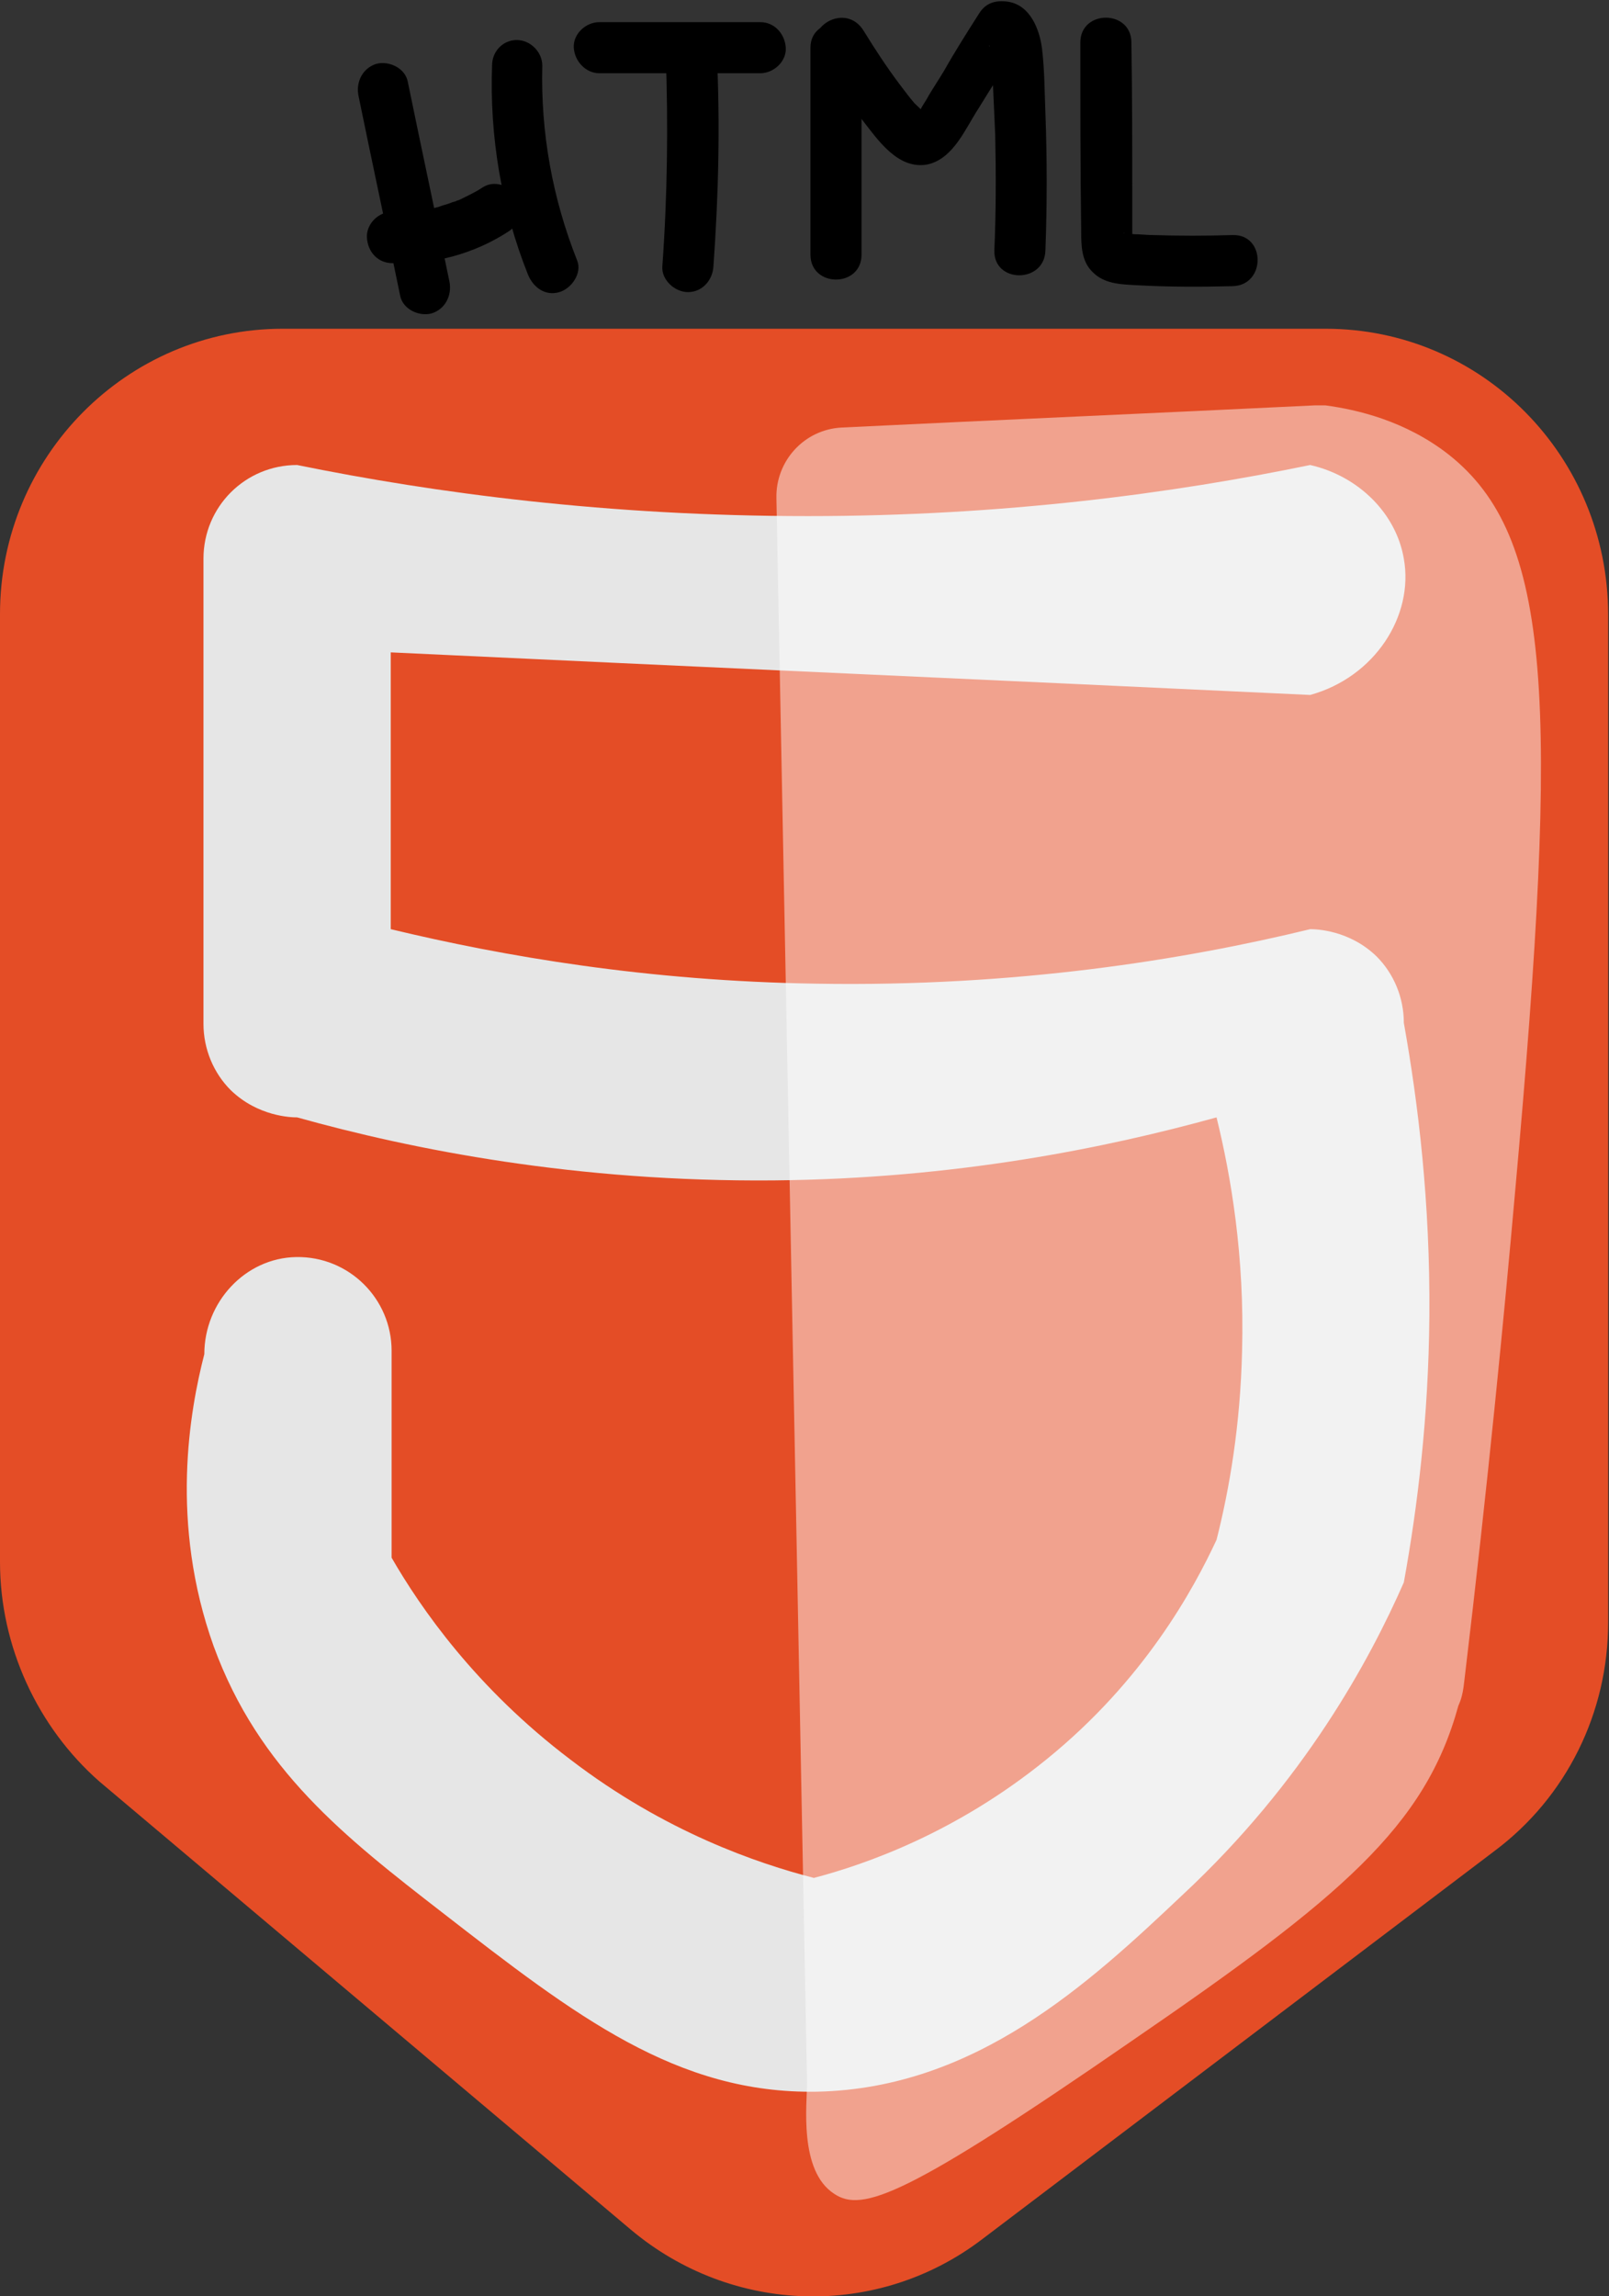 <?xml version="1.0" encoding="utf-8"?>
<!-- Generator: Adobe Illustrator 23.0.6, SVG Export Plug-In . SVG Version: 6.00 Build 0)  -->
<svg version="1.1" id="Слой_1" xmlns="http://www.w3.org/2000/svg" xmlns:xlink="http://www.w3.org/1999/xlink" x="0px" y="0px"
	 viewBox="0 0 189 269.6" enable-background="new 0 0 189 269.6" xml:space="preserve">
<rect x="0" y="0" width="189" height="269.6" fill="#333333" stroke="none"/>
<path fill="#E44D26" d="M33.2,38.6h122.5c18.4,0,33.2,15,33.2,33.6v118.3c0,10.6-4.9,20.5-13.3,26.8l-60.2,45.6
	c-12.3,9.4-29.4,8.9-41.3-1.1l-62.4-52.6C4.4,202.8,0,193.3,0,183.4V72.1C0,53.6,14.9,38.6,33.2,38.6z"/>
<g>
	<path fill="#E6E6E6" d="M96,245.6c-16.5,0.3-28.4-8.9-44-21c-11.5-8.9-21.6-16.8-26.9-31.3c-5.2-14.5-2.8-27.7-1.1-34.3
		c0-6.1,4.8-11.3,10.8-11.4c6.2-0.1,11.2,4.9,11.2,11v24.3c0,0,0,0,0,0c3.4,5.9,9.9,15.3,21,23.7c11.1,8.5,22,12.2,28.6,13.9
		c0,0,0,0,0,0c0,0,0,0,0,0c6.1-1.6,16.7-5.3,27.3-13.9c11.5-9.3,17.3-20,20-25.8c0,0,0,0,0,0c0,0,0,0,0,0c1.5-5.9,2.8-13.4,3-22.2
		c0.3-11.1-1.3-20.5-3-27.4c0,0,0,0,0,0c0,0,0,0,0,0c-13,3.6-30.7,7.2-52,7.4c-23.2,0.2-42.4-3.6-56-7.4c-0.7,0-4.6-0.1-7.8-3.2
		c-2-2-3.2-4.8-3.2-7.8V65.6c0-6.1,4.9-11,11-11c16.2,3.3,36.5,6,60,6c23.1,0,43-2.7,59-6c0,0,0,0,0,0c5.7,1.3,10.1,5.7,11,11
		c1.2,6.7-3.4,13.9-11,16c0,0,0,0,0,0c-36-1.7-72-3.3-108-5c0,0,0,0,0,0v32.5c0,0,0,0,0,0c13.3,3.2,30.2,6.1,50,6.4
		c23.4,0.4,43.2-2.8,58-6.4c0.7,0,4.6,0.1,7.8,3.2c2,2,3.2,4.8,3.2,7.8c1.7,9.5,3.1,21.1,3,34.4c-0.1,12-1.4,22.5-3,31.3
		c-4,9.1-11.7,23.4-26,36.7C127.9,232.9,114.6,245.2,96,245.6z"/>
</g>
<path opacity="0.48" fill="#FFFFFF" d="M98.9,50.2c18.5-0.9,37-1.7,55.5-2.6c0.4,0,0.9,0,1.3,0c3.7,0.5,9.4,1.8,14.5,5.8
	c12.1,9.6,13,28.6,7.8,86.2c-1.3,14.7-3.2,34.4-6,57.8c-0.2,2-0.6,2.6-0.7,2.9c-3.9,14.2-13.8,22.5-38.3,39.3
	c-26.5,18.3-31.7,20.2-35,18c-4.2-2.7-3.2-10.6-3.2-13.1c-1.2-62-2.4-124-3.6-186C91.1,54.1,94.5,50.4,98.9,50.2z"/>
<g>
	<g>
		<path d="M42.1,11.2c1.6,7.8,3.3,15.7,4.9,23.5c0.3,1.6,2.2,2.5,3.7,2.1c1.6-0.5,2.4-2.1,2.1-3.7c-1.6-7.8-3.3-15.7-4.9-23.5
			c-0.3-1.6-2.2-2.5-3.7-2.1C42.6,8,41.8,9.6,42.1,11.2L42.1,11.2z"/>
	</g>
</g>
<g>
	<g>
		<path d="M46.1,30.9c4.8,0.2,9.6-1.1,13.6-3.7c1.3-0.8,2-2.7,1.1-4.1c-0.9-1.3-2.7-2-4.1-1.1c-0.9,0.6-1.8,1-2.8,1.5
			c-0.3,0.1-0.3,0.1,0.1-0.1c-0.1,0.1-0.3,0.1-0.4,0.2c-0.2,0.1-0.4,0.1-0.6,0.2c-0.5,0.2-1,0.3-1.5,0.5c-0.5,0.1-1,0.3-1.5,0.4
			c-0.2,0-0.4,0.1-0.6,0.1c-0.3,0-0.3,0,0.2,0c-0.1,0-0.3,0-0.4,0c-1,0.1-2.1,0.1-3.1,0.1c-1.6-0.1-3.1,1.4-3,3
			C43.2,29.6,44.4,30.9,46.1,30.9L46.1,30.9z"/>
	</g>
</g>
<g>
	<g>
		<path d="M57.8,7.7C57.5,16,58.9,24.4,62,32.2c0.6,1.5,2,2.6,3.7,2.1c1.4-0.4,2.7-2.2,2.1-3.7c-2.9-7.3-4.3-15-4.1-22.9
			c0-1.6-1.4-3-3-3C59.1,4.7,57.8,6,57.8,7.7L57.8,7.7z"/>
	</g>
</g>
<g>
	<g>
		<path d="M70.4,8.6c6.3,0,12.6,0,18.9,0c1.6,0,3.1-1.4,3-3c-0.1-1.6-1.3-3-3-3c-6.3,0-12.6,0-18.9,0c-1.6,0-3.1,1.4-3,3
			C67.5,7.2,68.8,8.6,70.4,8.6L70.4,8.6z"/>
	</g>
</g>
<g>
	<g>
		<path d="M78.2,6.3c0.3,8.3,0.2,16.7-0.4,25c-0.1,1.6,1.5,3,3,3c1.7,0,2.9-1.4,3-3c0.6-8.3,0.8-16.7,0.4-25c-0.1-1.6-1.3-3-3-3
			C79.6,3.3,78.1,4.7,78.2,6.3L78.2,6.3z"/>
	</g>
</g>
<g>
	<g>
		<path d="M95.2,5.6c0,8.1,0,16.2,0,24.3c0,3.9,6,3.9,6,0c0-8.1,0-16.2,0-24.3C101.2,1.8,95.2,1.8,95.2,5.6L95.2,5.6z"/>
	</g>
</g>
<g>
	<g>
		<path d="M96.1,6.5c1.6,2.7,3.3,5.2,5.2,7.6c1.8,2.3,4.2,5.9,7.7,5.2c3-0.7,4.4-4.2,5.9-6.5c1.7-2.8,3.5-5.5,5.2-8.3
			c-1.1,0.5-2.3,0.9-3.4,1.4c1,0.1-0.7-0.2-0.5-0.6c0,0,0.2,0.9,0.2,0.5c0.2,1.1,0.1,2.2,0.2,3.3c0.1,2.2,0.2,4.5,0.3,6.7
			c0.1,4.5,0.1,9.1-0.1,13.6c-0.1,3.9,5.9,3.9,6,0c0.2-5.4,0.2-10.7,0-16.1c-0.1-2.5-0.1-5.1-0.4-7.6c-0.3-2.3-1.4-5.1-4-5.5
			c-1.4-0.2-2.6,0.1-3.4,1.4c-1.4,2.2-2.8,4.4-4.1,6.7c-0.6,1-1.2,1.9-1.8,2.9c-0.3,0.6-0.7,1.1-1,1.7c-0.2,0.3-0.3,0.6-0.5,0.8
			c-0.2,0.3-0.2,0.4-0.1,0.2c0.4-0.2,0.9-0.3,1.4-0.2c-0.1-0.1-0.3-0.2-0.3-0.3c-0.3-0.5-0.8-0.9-1.2-1.3c-0.6-0.7-1.2-1.5-1.8-2.3
			c-1.5-2-2.8-4-4.1-6.1C99.4,0.1,94.2,3.2,96.1,6.5L96.1,6.5z"/>
	</g>
</g>
<g>
	<g>
		<path d="M126.9,5c0,7.3,0,14.7,0.1,22c0,1.8,0,3.7,1.4,5c1.4,1.4,3.5,1.4,5.3,1.5c3.7,0.2,7.4,0.2,11.1,0.1c3.9-0.1,3.9-6.1,0-6
			c-3.1,0.1-6.3,0.1-9.4,0c-0.7,0-1.5-0.1-2.2-0.1c-0.1,0-1.3-0.2-1.3-0.1c0.3-0.3,1,0.8,1.1,0.8c0,0.2,0.1,0.1,0-0.1
			c0-0.1,0-0.3,0-0.4c0-0.4,0-0.8,0-1.2c0-0.8,0-1.6,0-2.4c0-6.4,0-12.7-0.1-19.1C132.9,1.1,126.9,1.1,126.9,5L126.9,5z"/>
	</g>
</g>
</svg>
